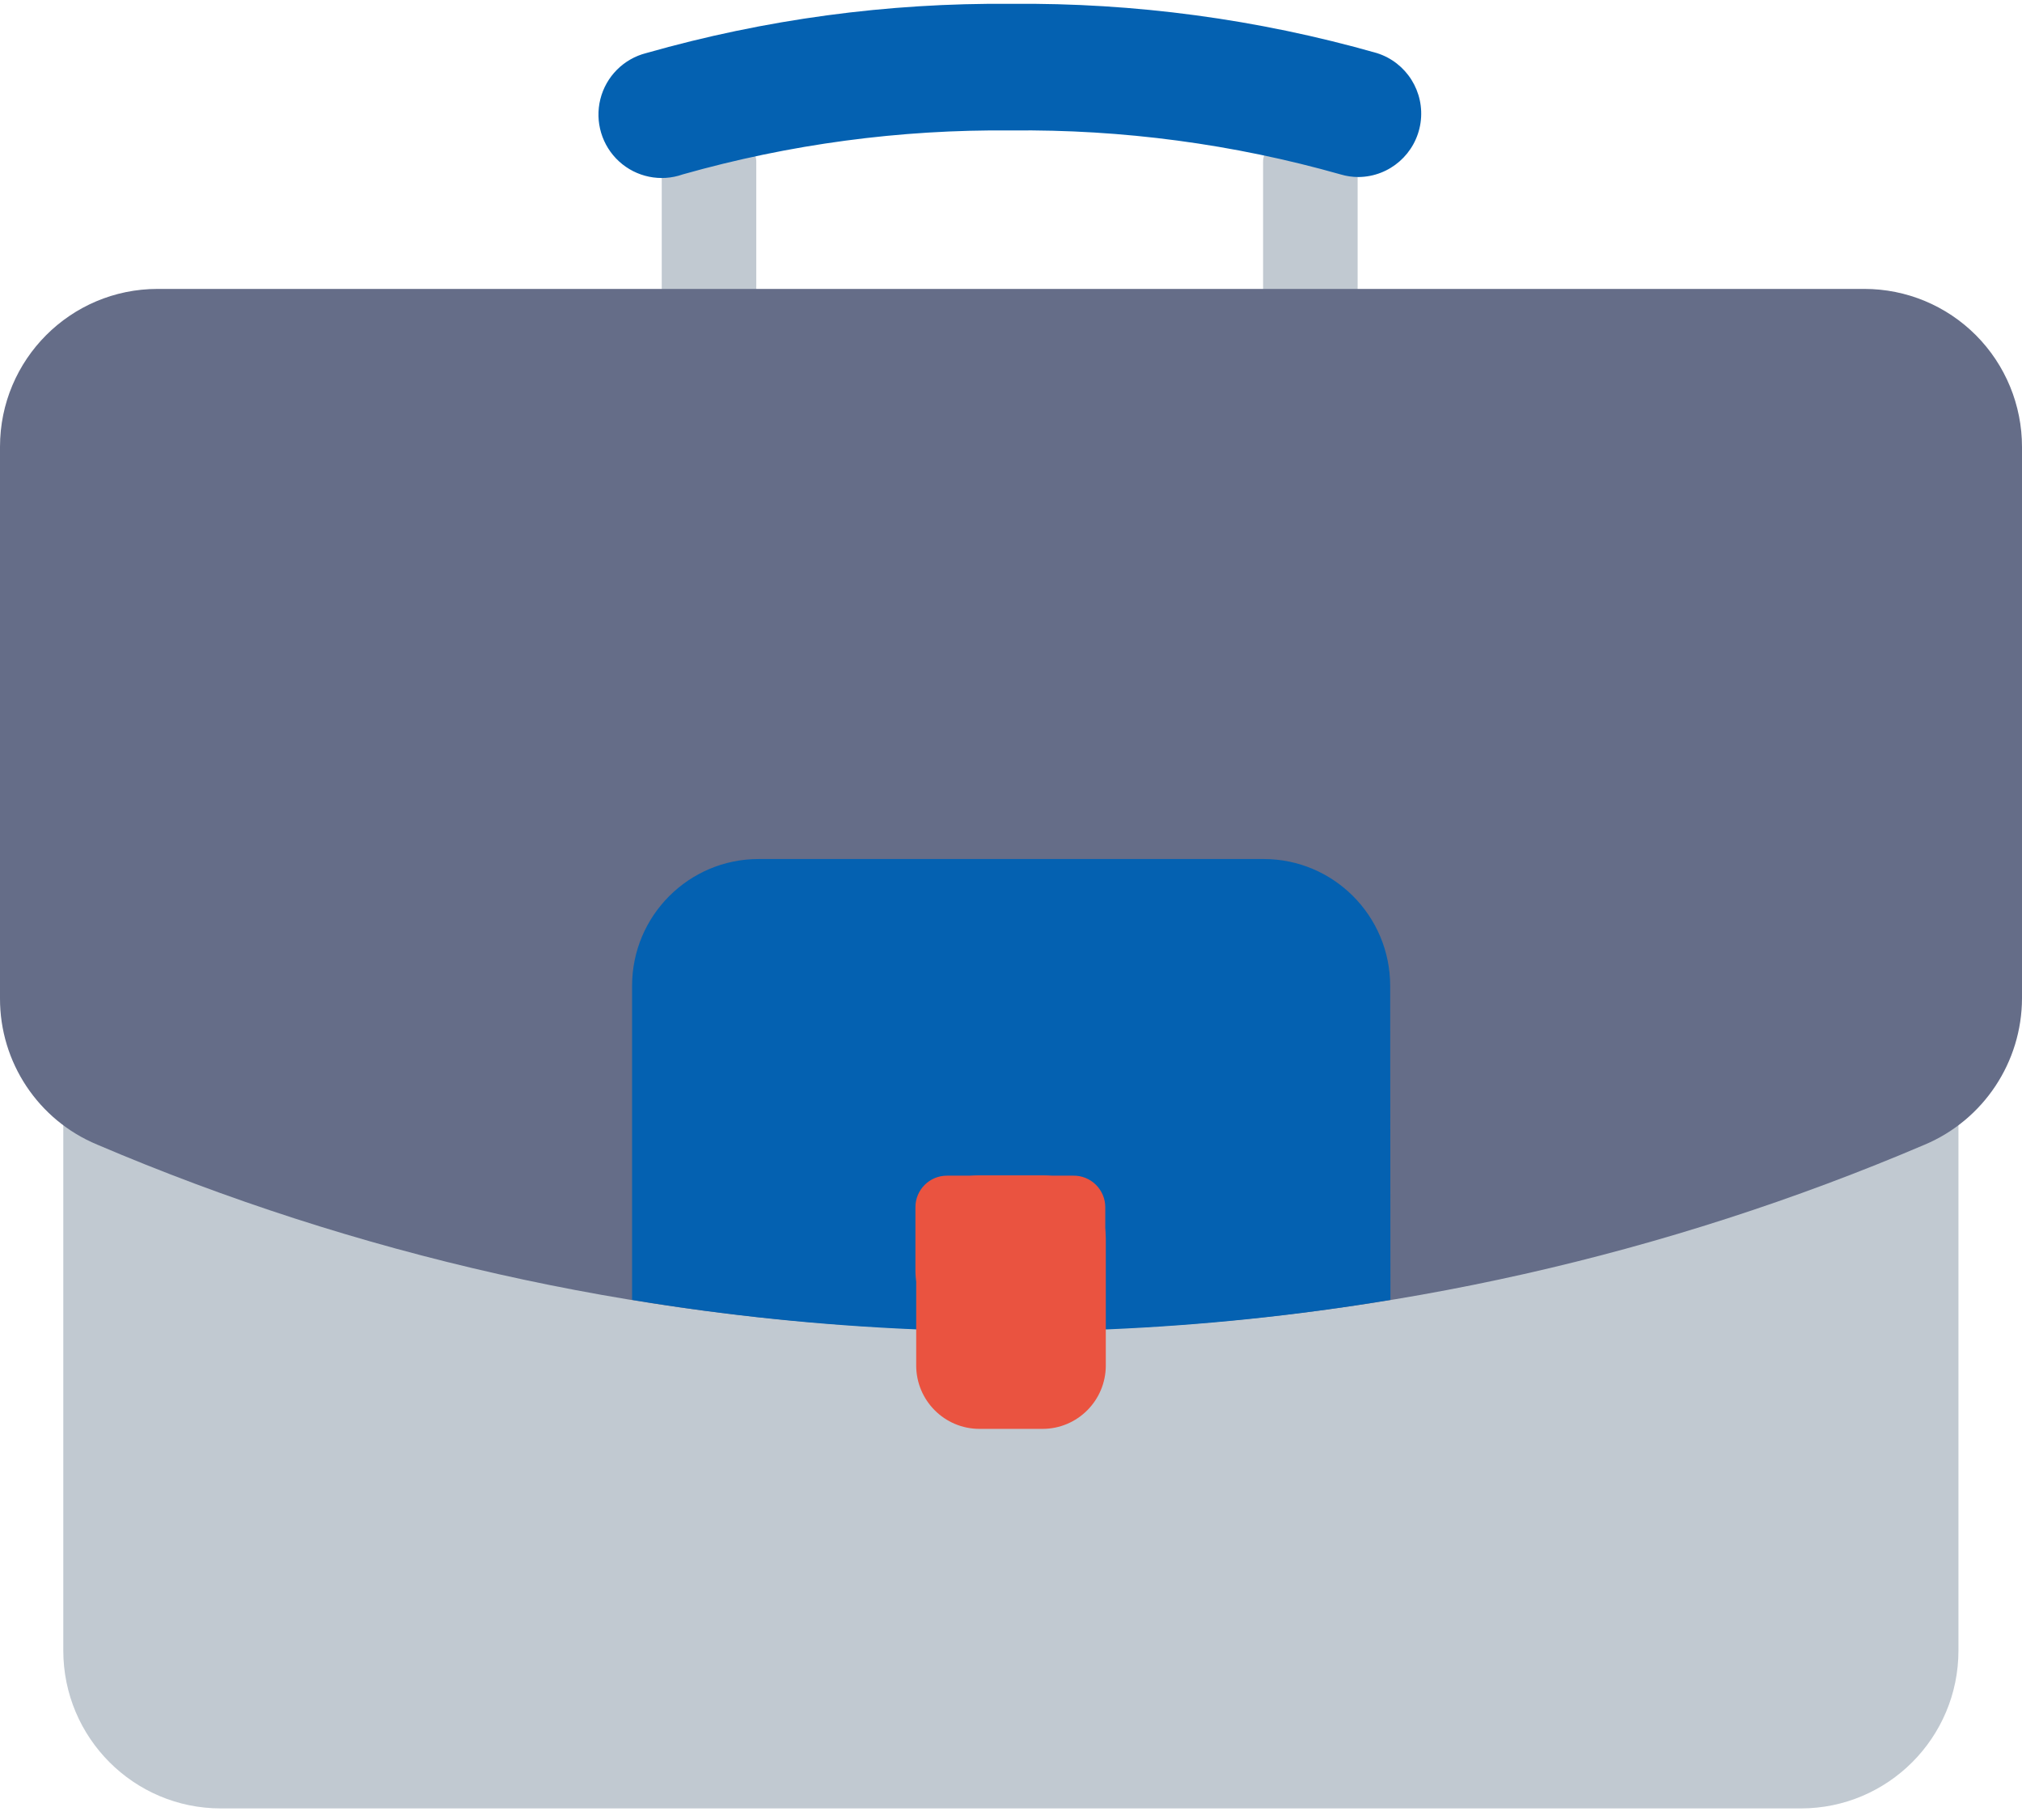 <?xml version="1.0" encoding="UTF-8"?>
<svg width="70px" height="63px" viewBox="0 0 70 63" version="1.1" xmlns="http://www.w3.org/2000/svg" xmlns:xlink="http://www.w3.org/1999/xlink">
    <!-- Generator: sketchtool 52.4 (67378) - http://www.bohemiancoding.com/sketch -->
    <title>905EE8D8-5412-46A0-BD70-58C5C4328A61</title>
    <desc>Created with sketchtool.</desc>
    <g id="design" stroke="none" stroke-width="1" fill="none" fill-rule="evenodd">
        <g id="home-2-hover" transform="translate(-625, -987)" fill-rule="nonzero">
            <g id="partners-color" transform="translate(625, 987)">
                <g id="Shape">
                    <path d="M45.364,11.067 C44.455,11.067 43.727,10.575 43.727,9.973 L43.727,5.6 C43.727,4.999 44.464,4.507 45.364,4.507 C46.264,4.507 47,4.999 47,5.6 L47,9.982 C47,10.602 46.264,11.067 45.364,11.067 Z" fill="#C1C9D1"></path>
                    <path d="M24.545,11.067 C23.636,11.067 22.909,10.575 22.909,9.973 L22.909,5.6 C22.909,4.999 23.645,4.507 24.545,4.507 C25.445,4.507 26.182,4.999 26.182,5.6 L26.182,9.982 C26.218,10.602 25.455,11.067 24.545,11.067 Z" fill="#C1C9D1"></path>
                    <path d="M66.718,37.407 L3.282,37.407 C2.679,37.407 2.191,37.896 2.191,38.5 L2.191,57.132 C2.191,60.152 4.633,62.599 7.645,62.599 L62.345,62.599 C65.358,62.599 67.8,60.152 67.8,57.132 L67.8,38.5 C67.8,37.9 67.317,37.412 66.718,37.407 Z" fill="#C1C9D1"></path>
                    <path d="M64.545,10.001 L5.455,10.001 C2.442,10.001 5.06424499e-14,12.448 5.02735264e-14,15.467 L5.02735264e-14,34.555 C-0.007,36.771 1.322,38.772 3.364,39.621 C12.351,43.454 21.959,45.615 31.718,45.999 L38.327,45.999 C48.071,45.61 57.664,43.449 66.636,39.621 C68.67,38.762 69.995,36.767 70,34.555 L70,15.476 C70.002,14.025 69.429,12.632 68.406,11.605 C67.382,10.578 65.994,10.001 64.545,10.001 Z" fill="#656D88"></path>
                    <path d="M48.127,34.118 C48.122,31.699 46.167,29.74 43.755,29.735 L26.255,29.735 C23.842,29.74 21.887,31.699 21.882,34.118 L21.882,44.996 C25.14,45.537 28.428,45.878 31.727,46.017 L38.336,46.017 C41.621,45.877 44.893,45.536 48.136,44.996 L48.127,34.118 Z" fill="#0461B1"></path>
                    <path d="M36.091,49.461 L33.909,49.461 C32.699,49.461 31.718,48.478 31.718,47.265 L31.718,42.883 C31.718,41.67 32.699,40.687 33.909,40.687 L36.091,40.687 C37.301,40.687 38.282,41.67 38.282,42.883 L38.282,47.265 C38.282,48.478 37.301,49.461 36.091,49.461 Z" fill="#EA5340"></path>
                    <path d="M47.036,6.128 C46.824,6.129 46.613,6.098 46.409,6.037 C42.698,4.985 38.856,4.473 35,4.516 C31.159,4.477 27.332,4.99 23.636,6.037 C22.876,6.306 22.029,6.133 21.433,5.589 C20.837,5.044 20.588,4.216 20.784,3.431 C20.98,2.647 21.591,2.035 22.373,1.837 C26.479,0.668 30.731,0.094 35,0.133 C39.281,0.091 43.546,0.664 47.664,1.837 C48.692,2.159 49.334,3.183 49.178,4.251 C49.021,5.319 48.114,6.115 47.036,6.128 Z" fill="#0461B1"></path>
                    <path d="M37.155,40.696 L32.782,40.696 C32.179,40.696 31.691,41.186 31.691,41.789 L31.691,43.985 C31.691,44.567 31.922,45.126 32.333,45.538 C32.743,45.95 33.301,46.181 33.882,46.181 L36.073,46.181 C37.283,46.181 38.264,45.198 38.264,43.985 L38.264,41.789 C38.264,41.496 38.146,41.215 37.938,41.01 C37.729,40.804 37.447,40.691 37.155,40.696 Z" fill="#EA5340"></path>
                </g>
            </g>
        </g>
    </g>
</svg>